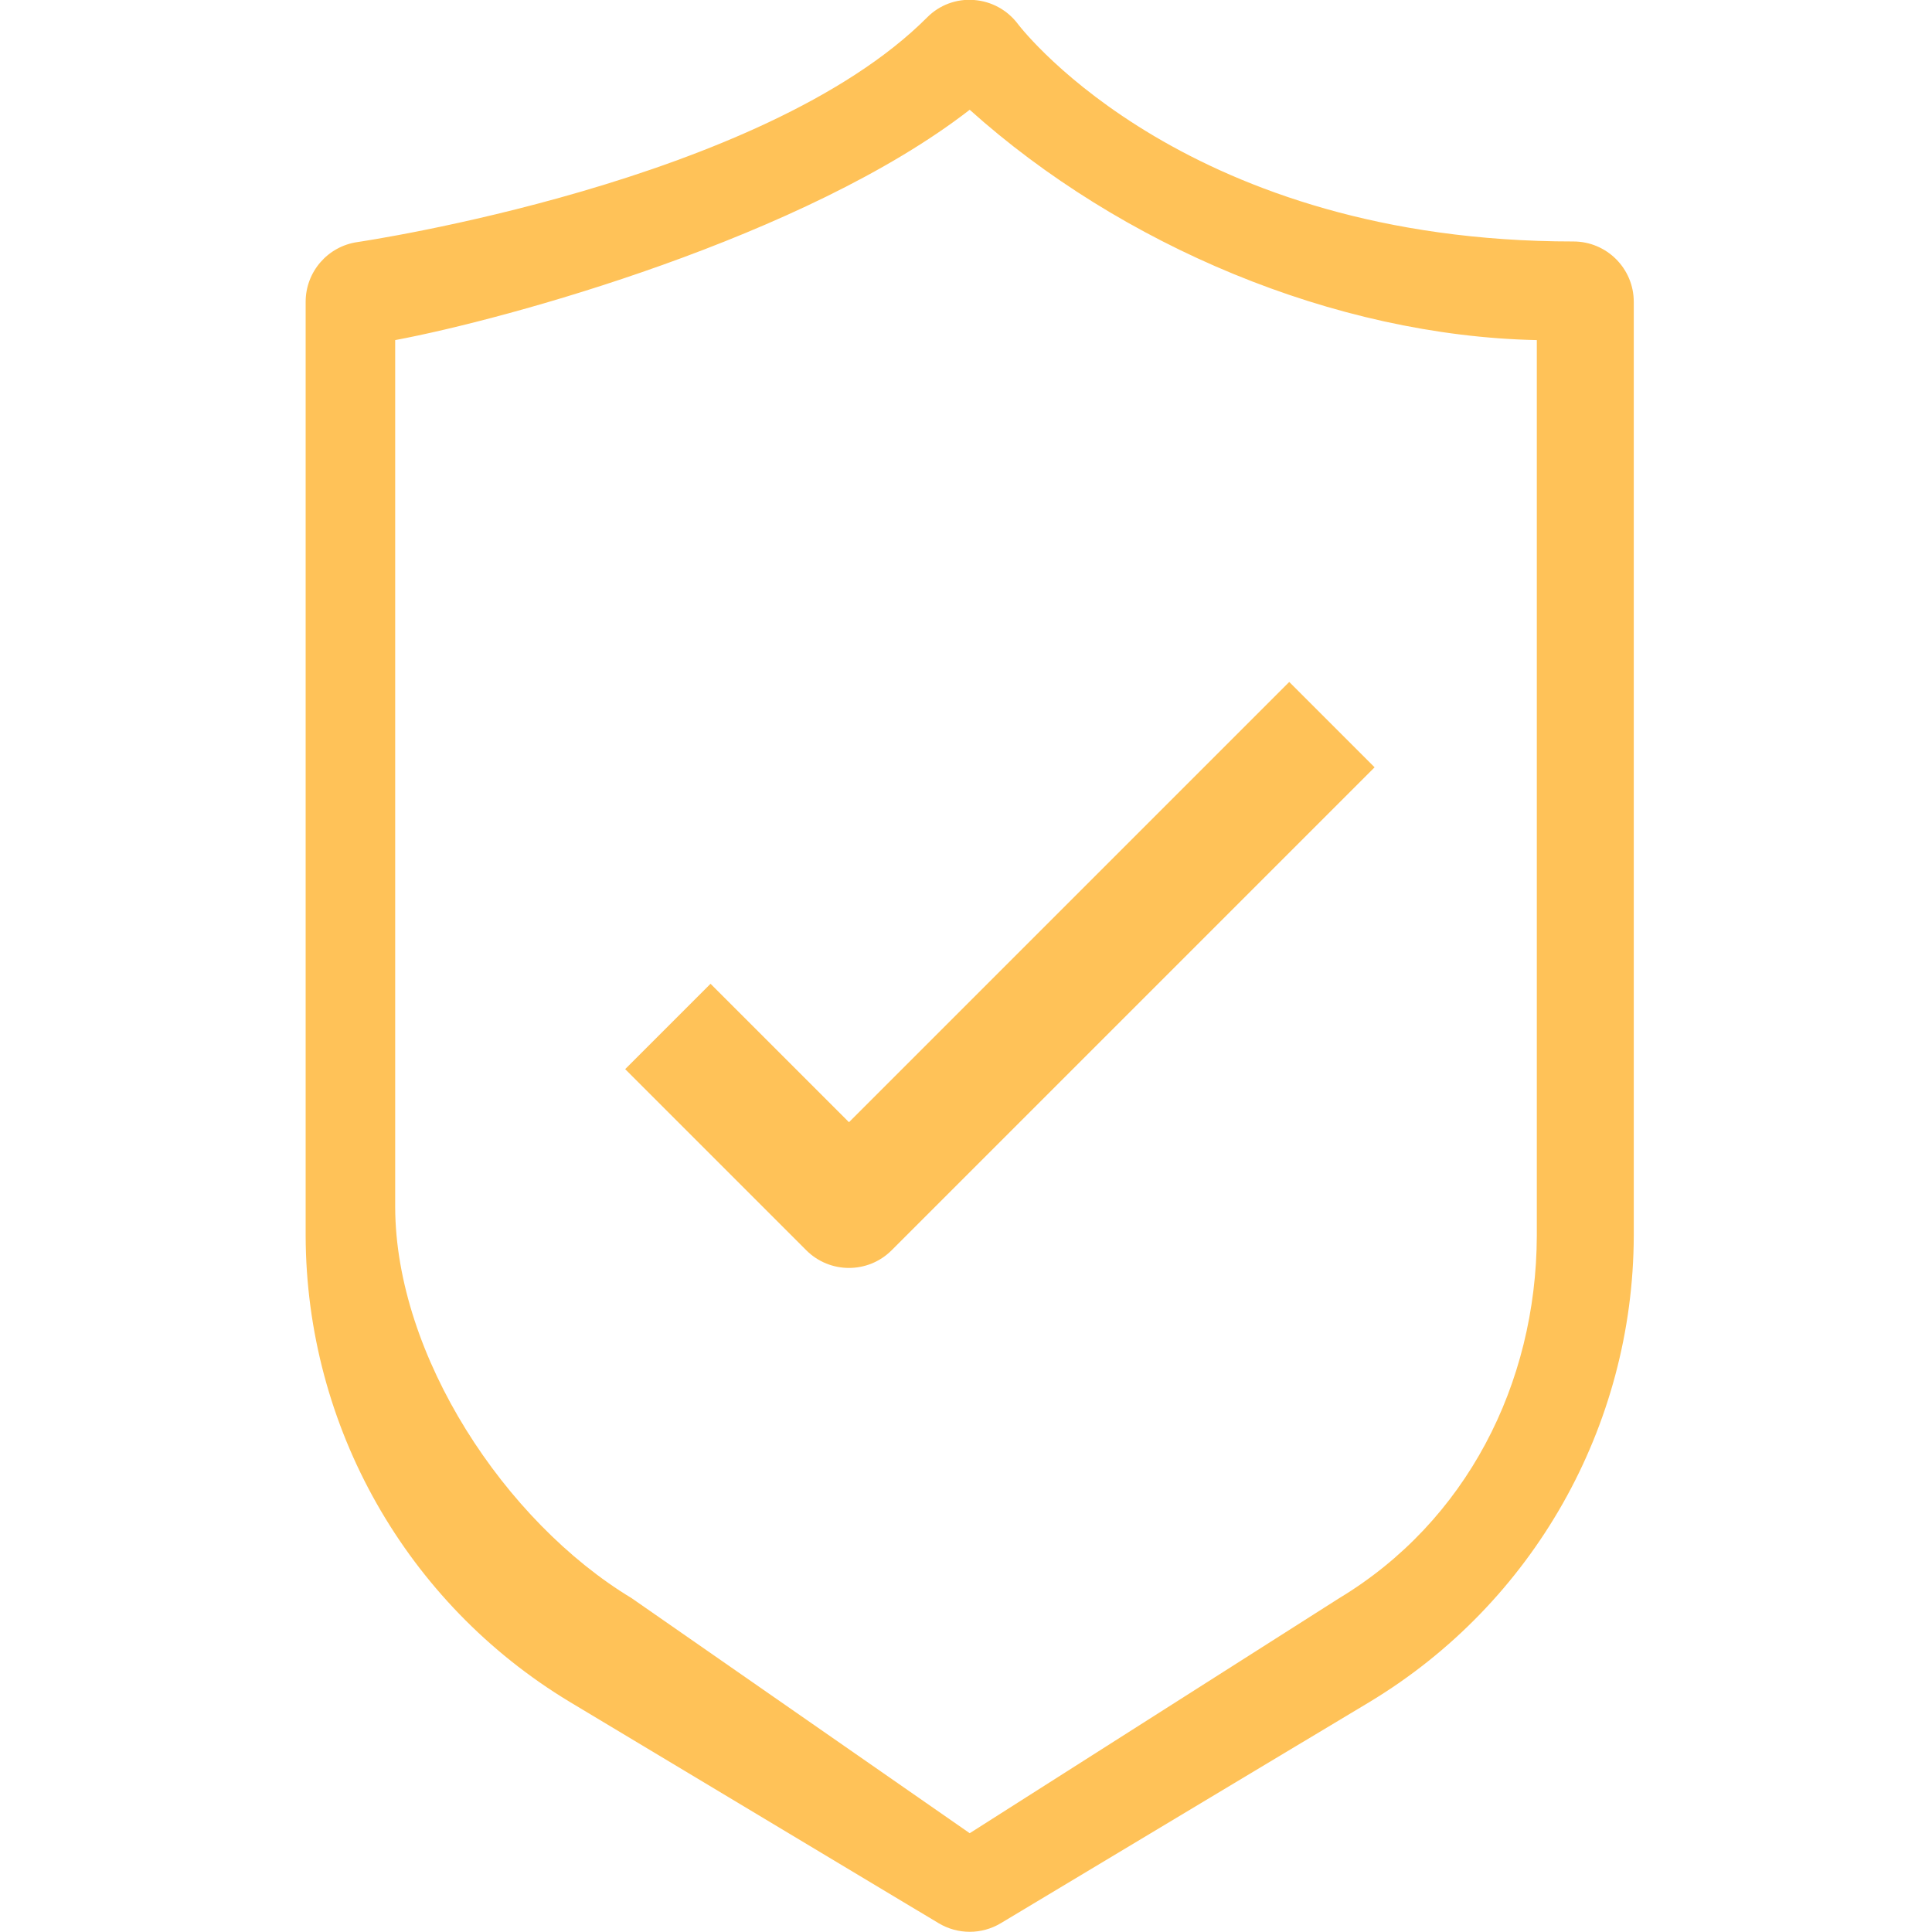 <svg width="88" height="88" viewBox="0 0 88 88" fill="none" xmlns="http://www.w3.org/2000/svg">
<g clip-path="url(#clip0_644_247)">
<path d="M71.666 10.999C54.164 10.999 46.672 1.493 46.369 1.1C45.892 0.46 45.16 0.058 44.365 8.68943e-05C43.568 -0.064 42.785 0.228 42.225 0.798C34.726 8.304 16.465 10.999 16.281 11.026C14.927 11.221 13.922 12.38 13.922 13.749V56.29C13.947 64.976 18.501 73.019 25.936 77.51L42.753 87.599C43.625 88.122 44.714 88.122 45.585 87.599L62.403 77.51C69.838 73.019 74.391 64.976 74.416 56.29V13.749C74.416 12.23 73.185 10.999 71.666 10.999ZM70 56.29C69.977 63.045 66.783 69.303 61 72.794L44.169 83.5L28.77 72.794C22.988 69.303 18.023 61.746 18 54.991V15.491C23.074 14.543 36.69 10.802 44.169 5C51.035 11.166 60.774 15.299 70 15.491V56.29Z" fill="#FFC258"/>
<path d="M32.364 44.81L28.476 48.698L36.725 56.948C37.799 58.021 39.54 58.021 40.613 56.948L62.611 34.95L58.723 31.062L38.67 51.115L32.364 44.81Z" fill="#FFC258"/>
</g>
<defs>
<clipPath id="clip0_644_247">
<rect width="88" height="88" fill="white"/>
</clipPath>
</defs>
</svg>
